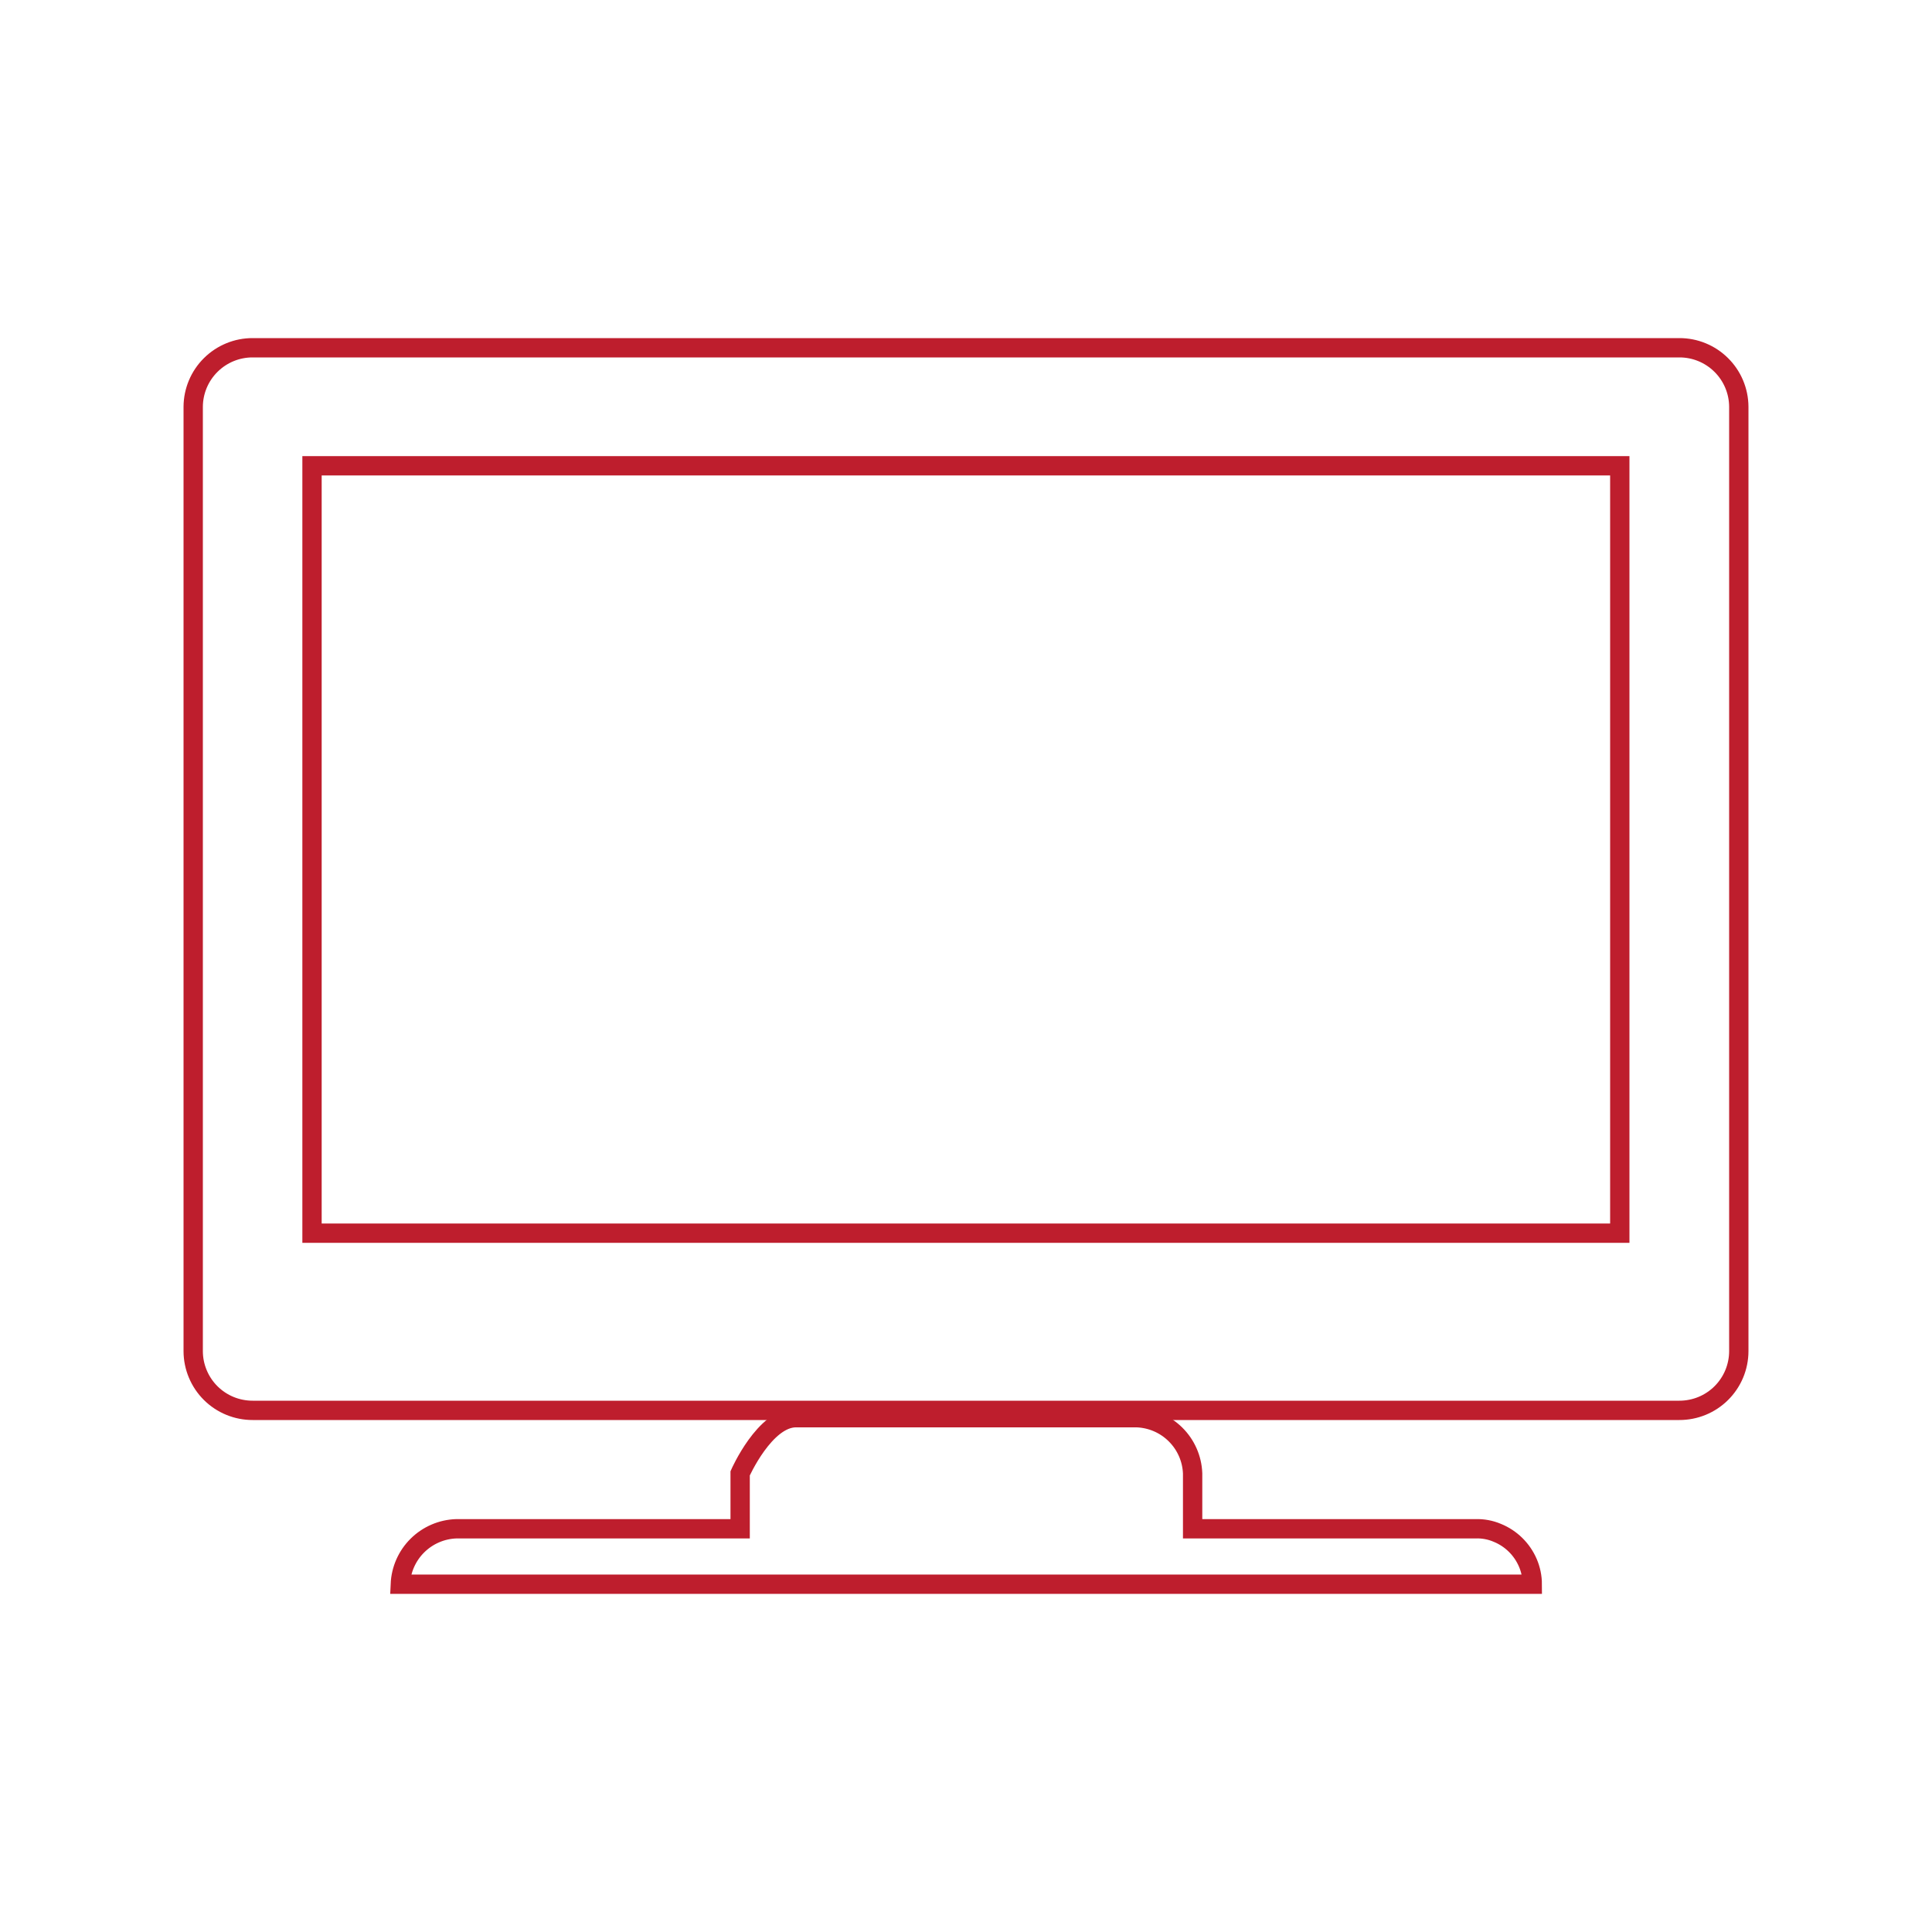 <svg width="100" height="100" viewBox="0 0 100 100" fill="none" xmlns="http://www.w3.org/2000/svg">
<path d="M76.37 79.129H61.73V76.259C61.7 75.501 61.385 74.783 60.846 74.249C60.309 73.714 59.588 73.404 58.83 73.379H41.2C39.58 73.379 38.31 76.259 38.31 76.259V79.129H23.62C22.864 79.153 22.145 79.463 21.607 79.995C21.069 80.527 20.753 81.243 20.72 81.999H79.31C79.309 81.617 79.231 81.24 79.08 80.889C78.777 80.185 78.21 79.628 77.5 79.339C77.143 79.187 76.758 79.116 76.37 79.129Z" stroke="#BE1E2D" stroke-miterlimit="10"/>
<path d="M86.92 18H13.08C12.268 17.997 11.487 18.317 10.91 18.889C10.332 19.46 10.005 20.238 10 21.05V69.94C10.001 70.343 10.082 70.742 10.238 71.114C10.393 71.486 10.62 71.824 10.906 72.108C11.192 72.392 11.531 72.617 11.904 72.77C12.277 72.923 12.677 73.001 13.08 73H86.92C87.323 73.001 87.723 72.923 88.096 72.77C88.469 72.617 88.808 72.392 89.094 72.108C89.38 71.824 89.607 71.486 89.763 71.114C89.918 70.742 89.999 70.343 90 69.94V21.05C89.995 20.238 89.668 19.46 89.09 18.889C88.513 18.317 87.733 17.997 86.92 18Z" stroke="#BE1E2D" stroke-miterlimit="10"/>
<path d="M83.84 24.109H16.15V63.829H83.84V24.109Z" stroke="#BE1E2D" stroke-miterlimit="10"/>
</svg>